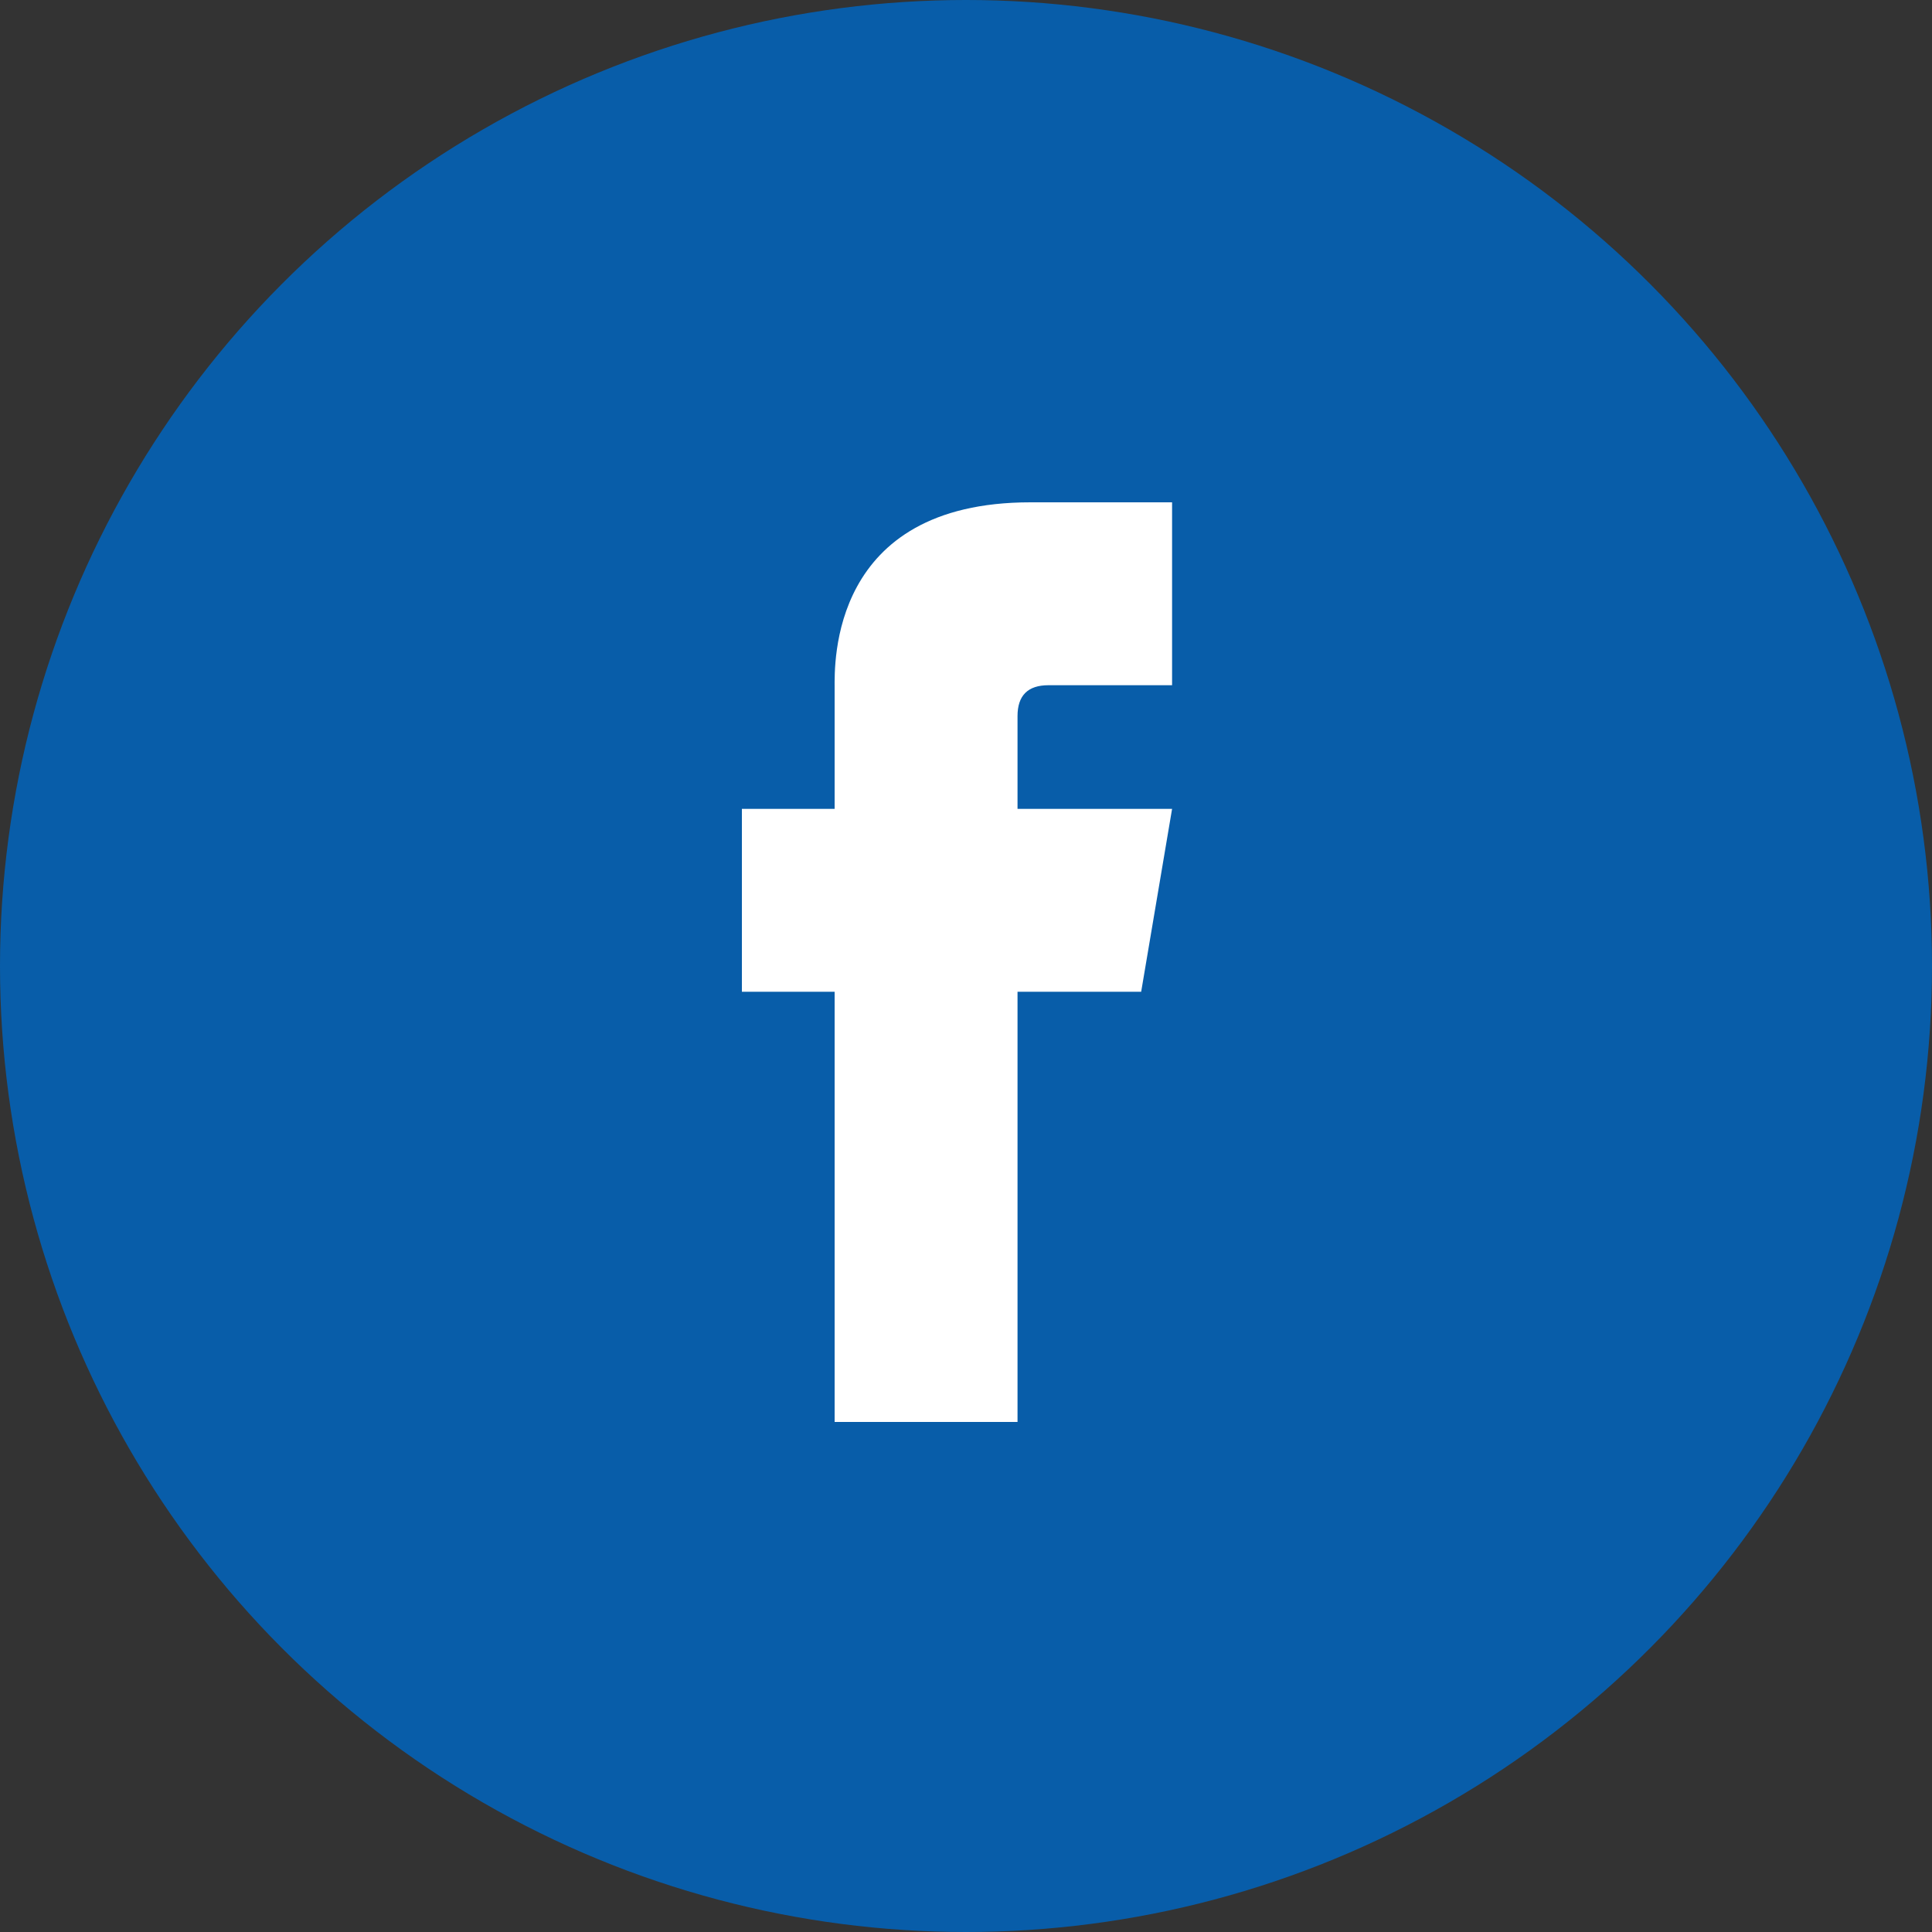 <?xml version="1.0" encoding="utf-8"?>
<!-- Generator: Adobe Illustrator 24.3.0, SVG Export Plug-In . SVG Version: 6.00 Build 0)  -->
<svg version="1.1" id="Calque_1" xmlns="http://www.w3.org/2000/svg" xmlns:xlink="http://www.w3.org/1999/xlink" x="0px" y="0px"
	 viewBox="0 0 75 75" style="enable-background:new 0 0 75 75;" xml:space="preserve">
<rect x="0" y="0" width="75" height="75" fill="#333333" stroke="none"/>
<style type="text/css">
	.st0{display:none;}
	.st1{display:inline;fill:#085DA9;}
	.st2{display:inline;}
	.st3{fill:#FFFFFF;}
	.st4{display:inline;fill:#FFFFFF;}
	.st5{fill:#085DA9;}
</style>
<g class="st0">
	<circle id="XMLID_202_" class="st1" cx="37.5" cy="37.5" r="37.5"/>
	<g class="st2">
		<path class="st3" d="M57.2,24.4c-1.6-1.7-3.5-1.7-4.3-1.8c-6-0.4-15.1-0.4-15.1-0.4h0c0,0-9.1,0-15.1,0.4
			c-0.8,0.1-2.7,0.1-4.3,1.8c-1.3,1.3-1.7,4.3-1.7,4.3s-0.4,3.5-0.4,7v3.3c0,3.5,0.4,7,0.4,7s0.4,3,1.7,4.3c1.6,1.7,3.8,1.7,4.8,1.8
			c3.5,0.3,14.7,0.4,14.7,0.4s9.1,0,15.1-0.5c0.8-0.1,2.7-0.1,4.3-1.8c1.3-1.3,1.7-4.3,1.7-4.3s0.4-3.5,0.4-7v-3.3
			c0-3.5-0.5-7-0.5-7S58.5,25.7,57.2,24.4z M43.6,37.6L43.6,37.6l-10.2,5.3v0l0,0V30.8l0,0v0L45,36.8L43.6,37.6z"/>
	</g>
</g>
<g class="st0">
	<circle id="XMLID_65_" class="st1" cx="37.1" cy="37.5" r="37.5"/>
	<path id="Twitter_2_" class="st4" d="M54.9,24.6c-1.5,0.9-3.1,1.5-4.8,1.9c-1.4-1.5-3.3-2.4-5.5-2.4c-4.2,0-7.5,3.5-7.5,7.7
		c0,0.6,0.1,1.2,0.2,1.8c-6.3-0.3-11.8-3.4-15.5-8.1c-0.6,1.1-1,2.5-1,3.9c0,2.7,1.3,5,3.3,6.4c-1.2,0-2.4-0.4-3.4-1v0.1
		c0,3.7,2.6,6.9,6,7.6c-0.6,0.2-1.3,0.3-2,0.3c-0.5,0-1,0-1.4-0.1c1,3.1,3.7,5.3,7,5.4c-2.6,2.1-5.8,3.3-9.3,3.3
		c-0.6,0-1.2,0-1.8-0.1c3.3,2.2,7.3,3.5,11.5,3.5c13.8,0,21.4-11.8,21.4-21.9c0-0.3,0-0.7,0-1c1.5-1.1,2.7-2.4,3.8-4
		c-1.3,0.6-2.8,1-4.3,1.2C53.2,27.9,54.4,26.4,54.9,24.6z"/>
</g>
<g>
	<circle id="XMLID_1_" class="st5" cx="37.5" cy="37.5" r="37.5"/>
	<path class="st3" d="M40.7,26.6c1.6,0,3.2,0,4.8,0c0-0.9,0-4.4,0-7.1c-2.1,0-4.4,0-5.5,0c-7.8,0-7.6,6.3-7.6,7.2c0,0.2,0,2.1,0,4.7
		h-3.6v7.1h3.6c0,7.8,0,16.7,0,16.7h7.1c0,0,0-9,0-16.7h4.8l1.2-7.1h-6c0-2.1,0-3.4,0-3.6C39.5,27,39.9,26.6,40.7,26.6z"/>
</g>
<g class="st0">
	<circle id="XMLID_133_" class="st1" cx="37.5" cy="37.5" r="37.5"/>
	<g id="XMLID_112_" class="st2">
		<path id="XMLID_117_" class="st3" d="M45,20.3H28.9c-4.9,0-9,4.1-9,9.2v15.7c0,5,4,9.2,9,9.2H45c4.9,0,9-4.1,9-9.2V29.4
			C53.9,24.4,49.9,20.3,45,20.3z M50.9,44.9c0,3.5-2.8,6.3-6.2,6.3H29.2c-3.4,0-6.2-2.9-6.2-6.3V29.7c0-3.5,2.8-6.3,6.2-6.3l15.5,0
			c3.4,0,6.2,2.9,6.2,6.3V44.9z"/>
		<path id="XMLID_114_" class="st3" d="M36.9,28.6c-4.7,0-8.5,3.9-8.5,8.7c0,4.8,3.8,8.7,8.5,8.7s8.5-3.9,8.5-8.7
			S41.6,28.6,36.9,28.6z M36.9,42.9c-3,0-5.5-2.5-5.5-5.6c0-3.1,2.5-5.6,5.5-5.6c3,0,5.5,2.5,5.5,5.6C42.4,40.4,40,42.9,36.9,42.9z"
			/>
		<ellipse id="XMLID_71_" class="st3" cx="45.9" cy="28.1" rx="1.9" ry="2"/>
	</g>
</g>
</svg>
